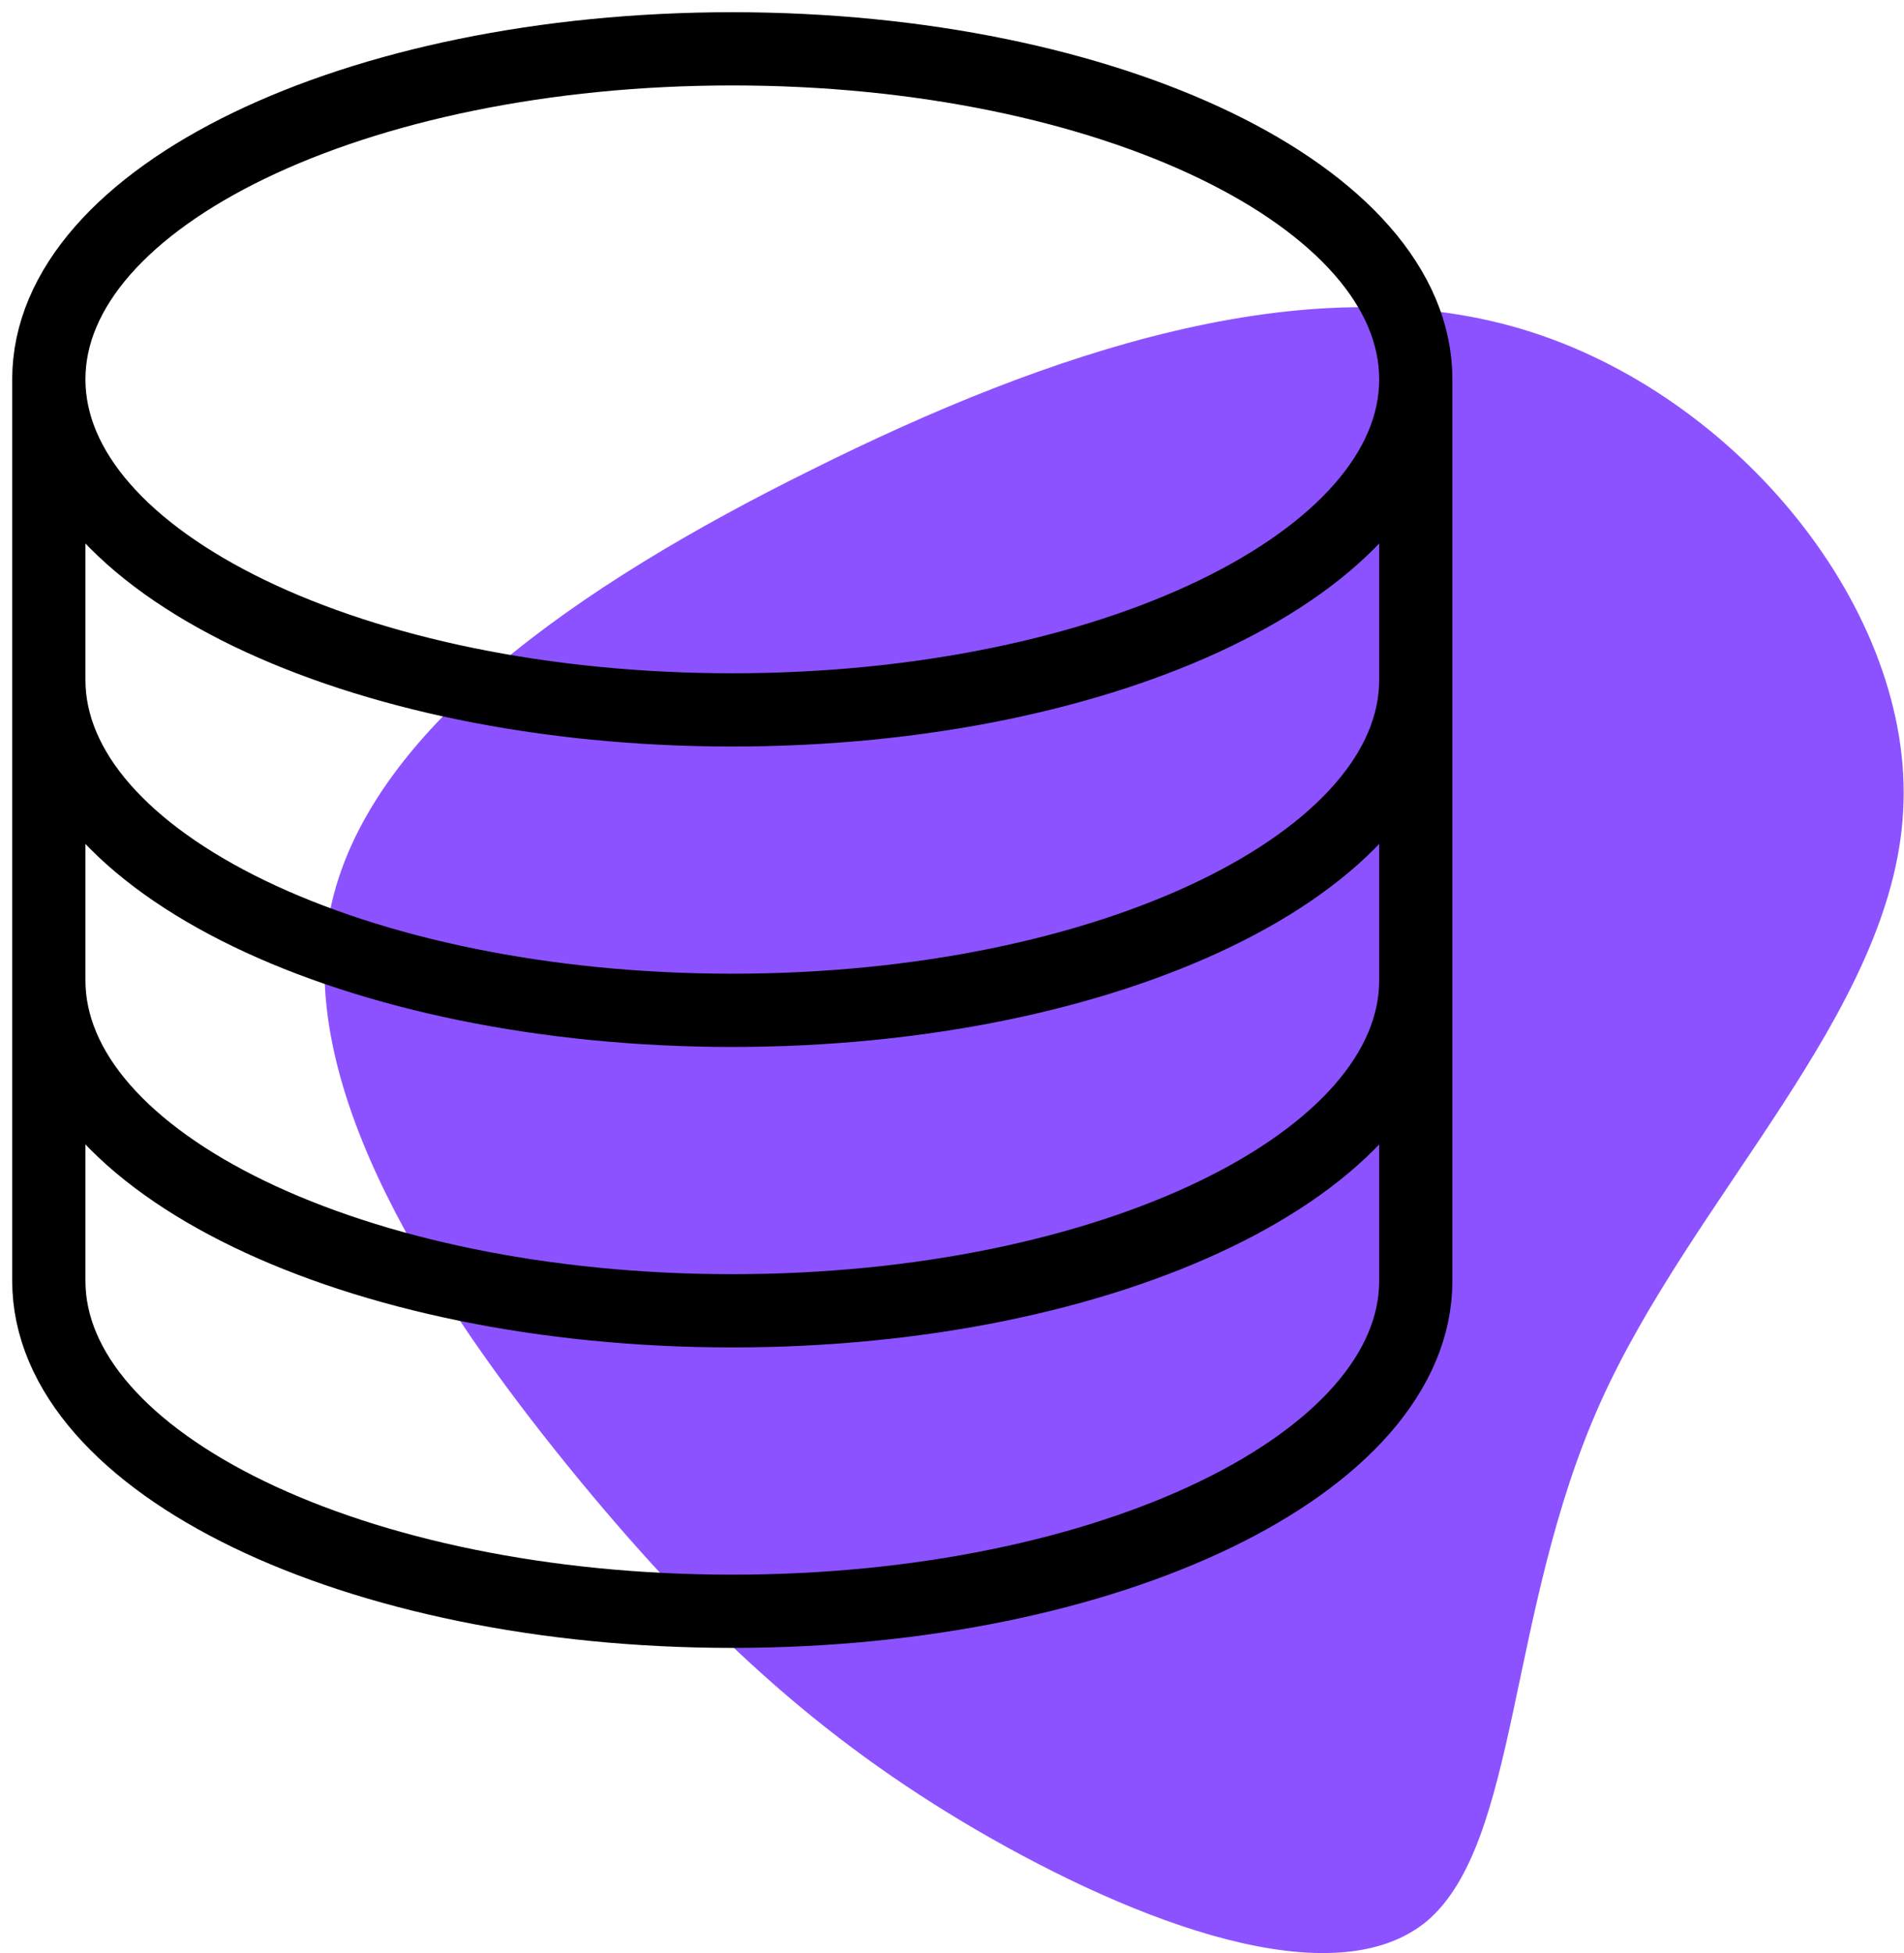 <svg width="39" height="40" viewBox="0 0 39 40" fill="none" xmlns="http://www.w3.org/2000/svg">
<path d="M38.982 16.62C38.758 20.741 34.664 24.504 32.768 28.755C30.871 33.006 31.123 37.726 29.231 39.343C27.324 40.927 23.282 39.384 20.017 37.487C16.776 35.599 14.32 33.333 11.636 30.029C8.953 26.724 6.036 22.322 6.757 18.668C7.488 14.99 11.828 11.991 16.634 9.616C21.449 7.216 26.74 5.415 31.171 6.74C35.602 8.064 39.222 12.533 38.982 16.62Z" fill="#8C52FF"/>
<path d="M29 7.769C29 11.508 22.731 14.539 15 14.539C7.269 14.539 1 11.508 1 7.769M29 7.769C29 4.031 22.731 1 15 1C7.269 1 1 4.031 1 7.769M29 7.769V26.231C29 29.969 22.731 33 15 33C7.269 33 1 29.969 1 26.231V7.769M29 7.769V13.923M1 7.769V13.923M29 13.923V20.077C29 23.815 22.731 26.846 15 26.846C7.269 26.846 1 23.815 1 20.077V13.923M29 13.923C29 17.661 22.731 20.692 15 20.692C7.269 20.692 1 17.661 1 13.923" stroke="black" stroke-width="1.5" stroke-linecap="round" stroke-linejoin="round"/>
</svg>
